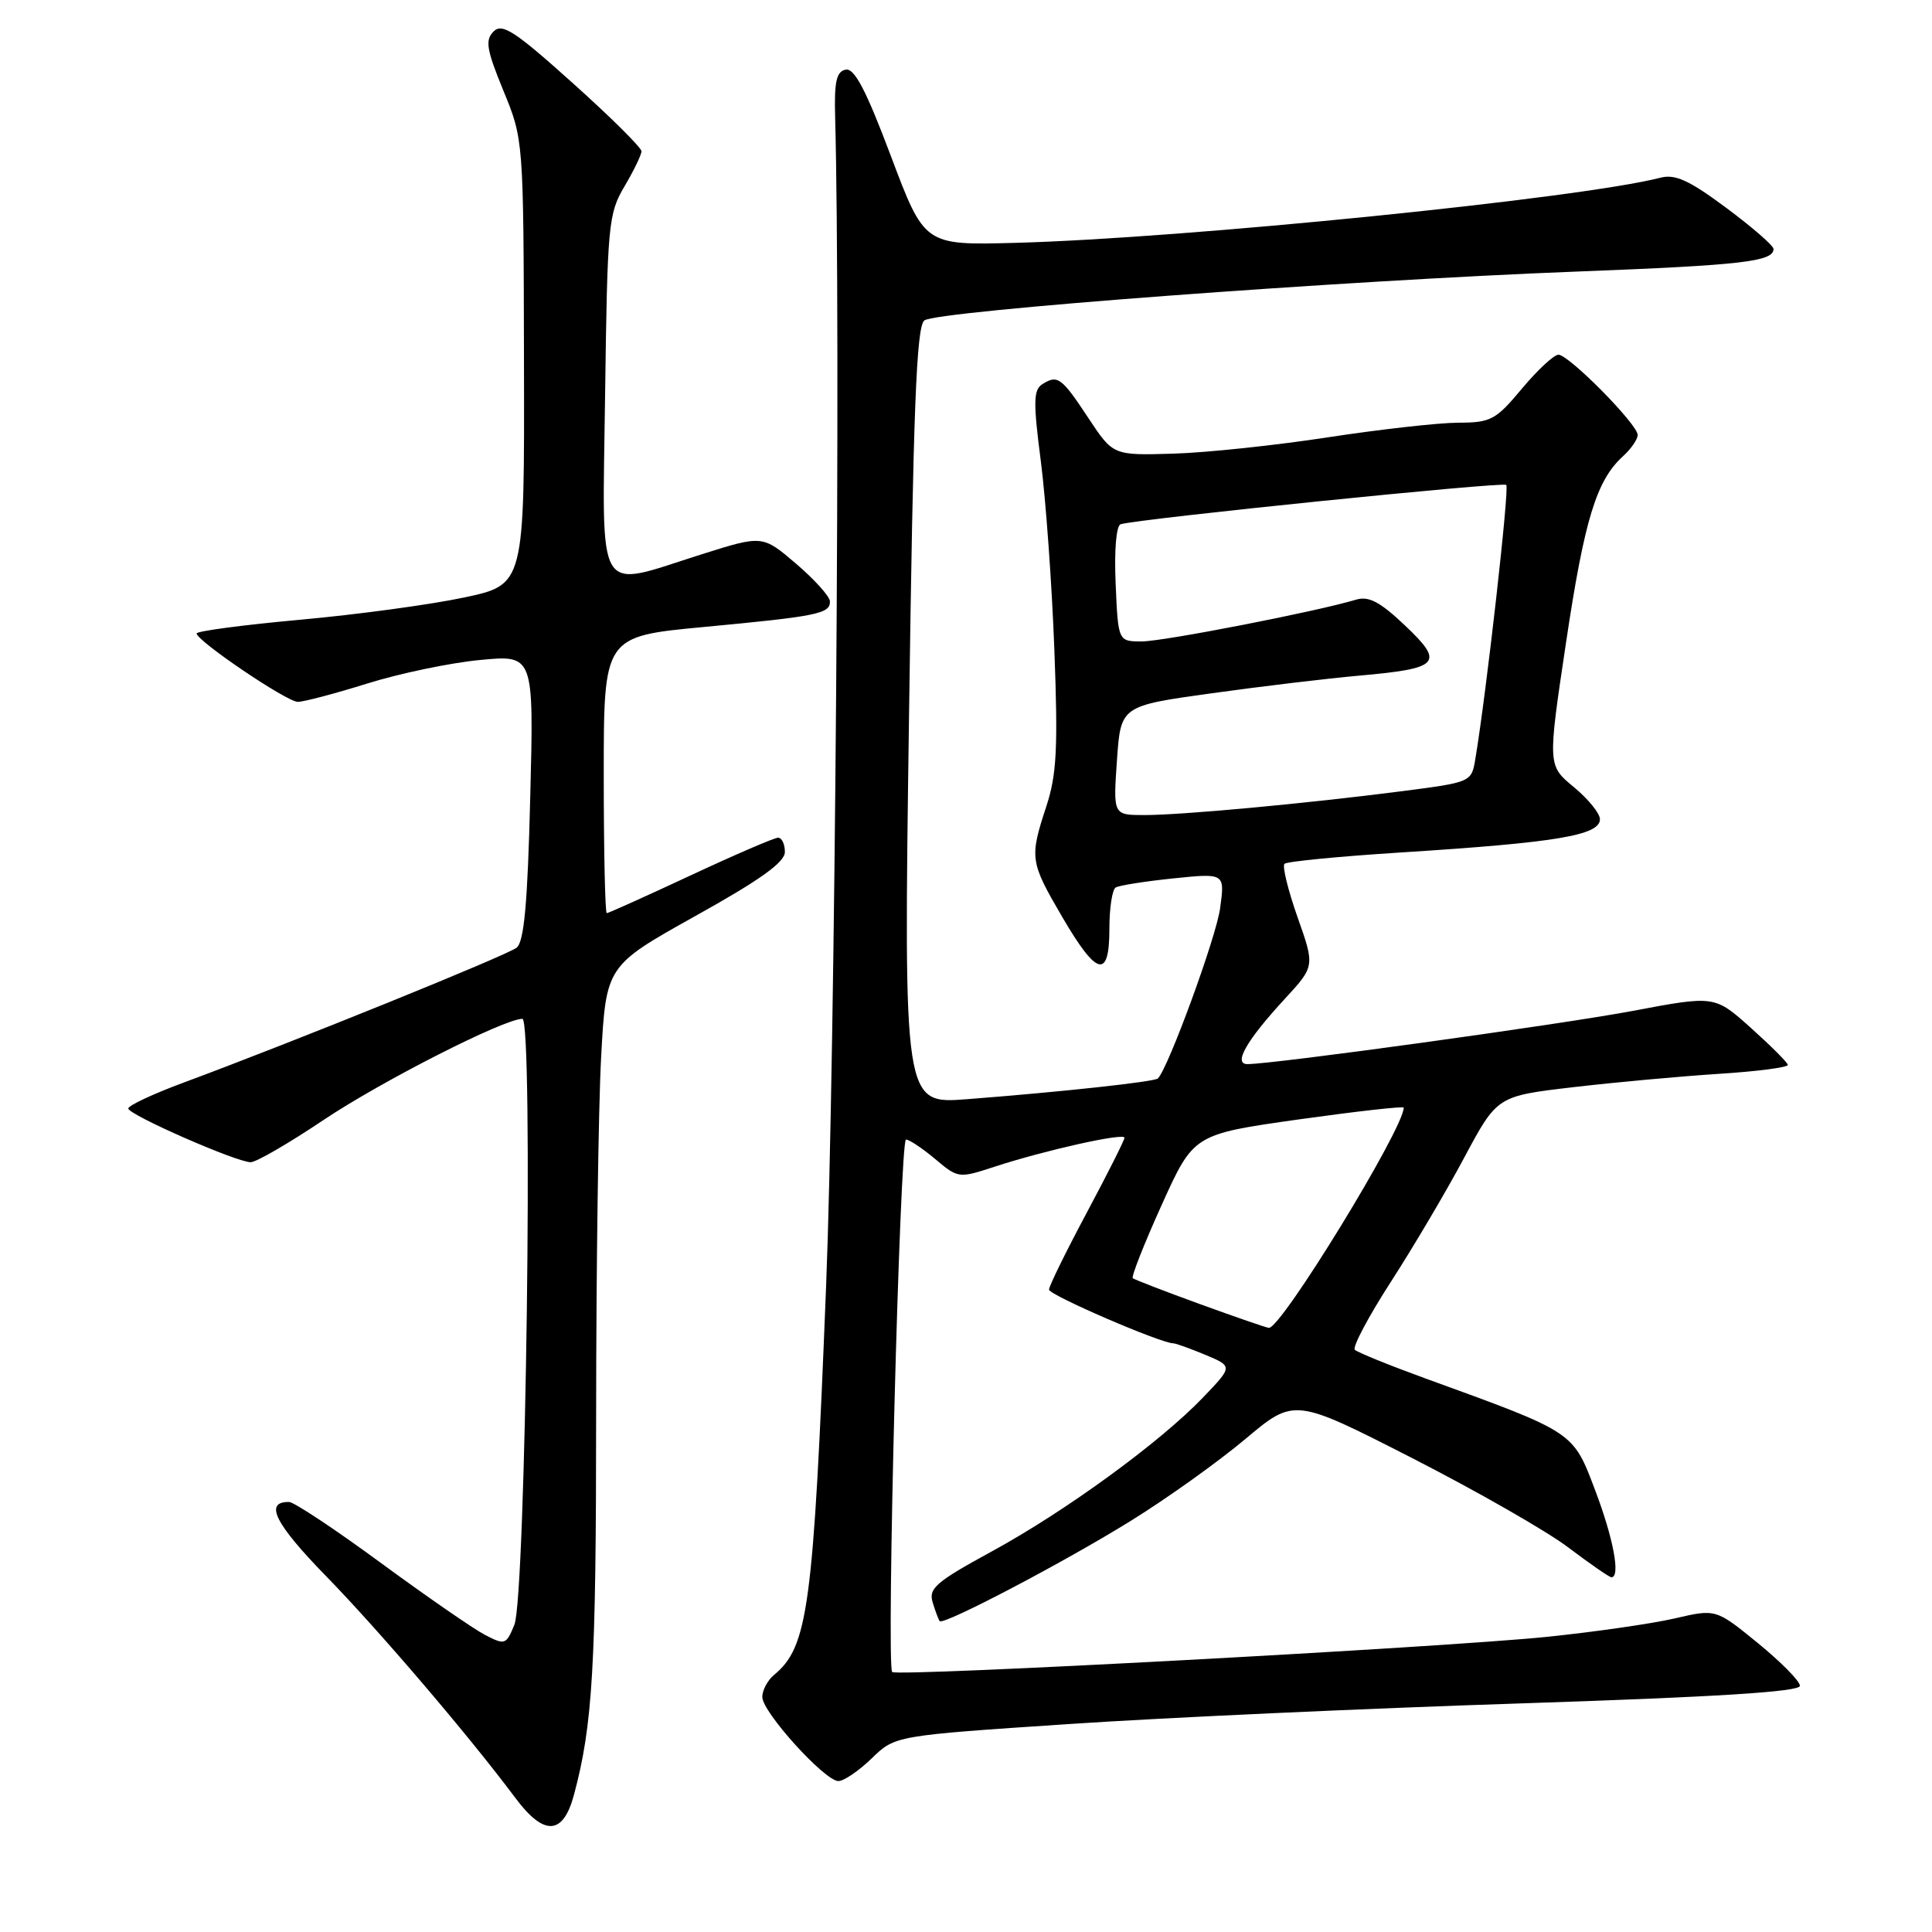 <?xml version="1.0" encoding="UTF-8" standalone="no"?>
<!DOCTYPE svg PUBLIC "-//W3C//DTD SVG 1.1//EN" "http://www.w3.org/Graphics/SVG/1.1/DTD/svg11.dtd" >
<svg xmlns="http://www.w3.org/2000/svg" xmlns:xlink="http://www.w3.org/1999/xlink" version="1.1" viewBox="0 0 256 256">
 <g >
 <path fill="currentColor"
d=" M 76.04 237.87 C 78.54 228.57 78.99 220.92 78.99 187.41 C 79.00 168.11 79.29 146.84 79.65 140.14 C 80.31 127.98 80.31 127.98 92.15 121.37 C 100.76 116.58 104.00 114.25 104.00 112.89 C 104.00 111.85 103.60 111.00 103.10 111.00 C 102.61 111.00 97.39 113.25 91.50 116.00 C 85.61 118.75 80.61 121.00 80.40 121.00 C 80.18 121.00 80.00 112.75 80.00 102.66 C 80.00 84.33 80.00 84.33 93.25 83.08 C 108.36 81.66 110.01 81.32 109.97 79.68 C 109.95 79.03 107.93 76.79 105.49 74.70 C 101.04 70.90 101.04 70.90 92.97 73.45 C 78.72 77.95 79.82 79.78 80.18 52.25 C 80.48 29.71 80.61 28.31 82.75 24.69 C 83.99 22.60 85.00 20.50 85.00 20.04 C 85.00 19.57 80.90 15.50 75.88 11.00 C 68.20 4.10 66.54 3.03 65.40 4.17 C 64.26 5.32 64.46 6.55 66.70 12.01 C 69.37 18.50 69.37 18.50 69.43 47.99 C 69.50 77.47 69.50 77.47 61.50 79.17 C 57.10 80.11 47.31 81.44 39.75 82.12 C 32.19 82.81 26.02 83.63 26.05 83.94 C 26.15 84.98 38.01 93.00 39.46 93.00 C 40.25 93.00 44.41 91.90 48.70 90.56 C 52.99 89.22 59.70 87.82 63.62 87.45 C 70.74 86.77 70.74 86.77 70.26 105.63 C 69.91 119.69 69.45 124.77 68.46 125.57 C 67.17 126.59 39.08 137.98 24.25 143.48 C 20.26 144.96 17.00 146.49 17.00 146.88 C 17.00 147.71 31.34 154.00 33.22 154.00 C 33.94 154.00 38.29 151.48 42.89 148.39 C 50.59 143.24 66.79 135.00 69.22 135.00 C 70.69 135.00 69.67 211.55 68.16 215.28 C 67.07 217.95 66.91 218.00 64.26 216.63 C 62.74 215.84 56.55 211.56 50.50 207.12 C 44.45 202.67 38.96 199.03 38.31 199.02 C 34.96 198.97 36.42 201.89 43.21 208.85 C 50.26 216.08 62.11 229.96 68.30 238.25 C 72.08 243.32 74.60 243.19 76.04 237.87 Z  M 115.51 232.99 C 118.61 229.98 118.61 229.98 141.56 228.45 C 154.18 227.60 181.15 226.37 201.50 225.71 C 227.45 224.86 238.50 224.17 238.50 223.38 C 238.50 222.76 235.99 220.22 232.93 217.72 C 227.36 213.18 227.36 213.18 221.91 214.45 C 218.92 215.14 211.30 216.24 204.98 216.89 C 191.21 218.30 118.85 222.19 118.22 221.55 C 117.42 220.75 119.23 151.00 120.05 151.00 C 120.49 151.00 122.23 152.16 123.92 153.58 C 126.95 156.13 127.04 156.15 131.74 154.61 C 138.40 152.43 149.00 150.06 149.00 150.76 C 149.00 151.07 146.75 155.54 144.00 160.69 C 141.25 165.84 139.00 170.42 139.00 170.88 C 139.00 171.60 153.83 178.00 155.48 178.00 C 155.80 178.00 157.71 178.69 159.71 179.52 C 163.36 181.05 163.36 181.05 159.43 185.15 C 153.74 191.10 141.17 200.26 131.40 205.58 C 123.98 209.63 123.01 210.47 123.59 212.35 C 123.95 213.53 124.37 214.64 124.52 214.81 C 125.02 215.39 141.19 206.90 149.90 201.48 C 154.63 198.55 161.43 193.69 165.00 190.69 C 171.50 185.23 171.50 185.23 187.07 193.18 C 195.64 197.56 204.99 202.90 207.84 205.07 C 210.70 207.23 213.26 209.00 213.52 209.00 C 214.75 209.00 213.79 203.86 211.38 197.50 C 208.40 189.64 208.73 189.86 188.82 182.63 C 184.04 180.89 179.86 179.19 179.52 178.85 C 179.18 178.51 181.32 174.46 184.29 169.86 C 187.26 165.26 191.65 157.84 194.03 153.37 C 198.38 145.24 198.38 145.24 208.44 144.06 C 213.97 143.41 222.66 142.62 227.75 142.29 C 232.84 141.97 236.95 141.43 236.90 141.10 C 236.84 140.77 234.64 138.57 232.00 136.20 C 227.20 131.90 227.20 131.90 216.35 133.95 C 206.71 135.76 168.80 141.00 165.29 141.00 C 163.37 141.00 165.18 137.85 170.23 132.37 C 174.23 128.03 174.23 128.03 171.93 121.53 C 170.67 117.95 169.89 114.77 170.20 114.46 C 170.51 114.15 177.42 113.48 185.56 112.96 C 206.25 111.65 212.00 110.69 212.00 108.55 C 212.00 107.78 210.44 105.86 208.54 104.29 C 205.07 101.43 205.07 101.43 207.50 85.19 C 209.95 68.81 211.54 63.64 215.07 60.44 C 216.13 59.48 217.00 58.21 217.00 57.63 C 217.00 56.23 207.88 47.00 206.50 47.00 C 205.91 47.00 203.73 49.02 201.66 51.50 C 198.19 55.66 197.54 56.00 193.20 56.01 C 190.62 56.02 182.88 56.89 176.00 57.94 C 169.12 59.00 159.90 59.98 155.50 60.11 C 147.50 60.35 147.50 60.35 144.24 55.43 C 140.66 50.00 140.14 49.62 138.11 50.91 C 136.93 51.66 136.90 53.29 137.92 61.15 C 138.58 66.29 139.39 77.54 139.71 86.14 C 140.20 99.12 140.02 102.64 138.65 106.83 C 136.40 113.69 136.47 114.17 140.75 121.50 C 145.35 129.38 147.00 129.79 147.00 123.06 C 147.00 120.34 147.37 117.89 147.83 117.60 C 148.29 117.32 151.73 116.78 155.49 116.39 C 162.31 115.69 162.31 115.69 161.67 120.36 C 161.15 124.19 154.83 141.46 153.43 142.90 C 152.99 143.34 140.80 144.67 128.12 145.65 C 119.73 146.30 119.73 146.30 120.45 94.90 C 121.01 54.13 121.43 43.29 122.48 42.46 C 124.09 41.20 177.89 37.17 209.02 35.98 C 230.85 35.14 235.00 34.66 235.00 32.99 C 235.00 32.55 232.19 30.11 228.75 27.55 C 223.81 23.88 221.98 23.04 220.00 23.55 C 209.40 26.29 156.98 31.58 134.50 32.18 C 122.50 32.50 122.50 32.50 118.06 20.71 C 114.76 11.94 113.22 9.00 112.06 9.23 C 110.83 9.47 110.53 10.81 110.66 15.52 C 111.41 43.29 110.66 140.21 109.46 170.50 C 107.77 213.09 107.08 218.20 102.55 221.95 C 101.70 222.66 101.00 223.98 101.01 224.87 C 101.02 226.88 109.29 236.00 111.09 236.00 C 111.81 236.00 113.80 234.65 115.51 232.99 Z  M 159.00 172.80 C 154.32 171.10 150.32 169.55 150.10 169.37 C 149.88 169.18 151.60 164.81 153.93 159.66 C 158.16 150.30 158.16 150.30 172.08 148.33 C 179.74 147.26 186.00 146.55 186.00 146.77 C 186.00 149.55 169.75 176.08 168.13 175.95 C 167.78 175.92 163.68 174.50 159.00 172.80 Z  M 148.00 100.77 C 148.50 93.54 148.50 93.54 160.50 91.87 C 167.10 90.95 175.90 89.90 180.05 89.53 C 190.81 88.58 191.45 87.88 186.18 82.89 C 182.86 79.74 181.36 78.95 179.68 79.46 C 174.47 81.03 154.22 84.98 151.33 84.99 C 148.16 85.00 148.16 85.00 147.83 77.37 C 147.63 72.85 147.91 69.63 148.50 69.46 C 151.15 68.71 199.15 63.82 199.59 64.25 C 200.02 64.68 196.95 91.85 195.49 100.57 C 194.98 103.64 194.95 103.65 185.74 104.84 C 173.00 106.48 156.62 108.00 151.64 108.00 C 147.50 108.00 147.50 108.00 148.00 100.77 Z "/>
</g>
</svg>